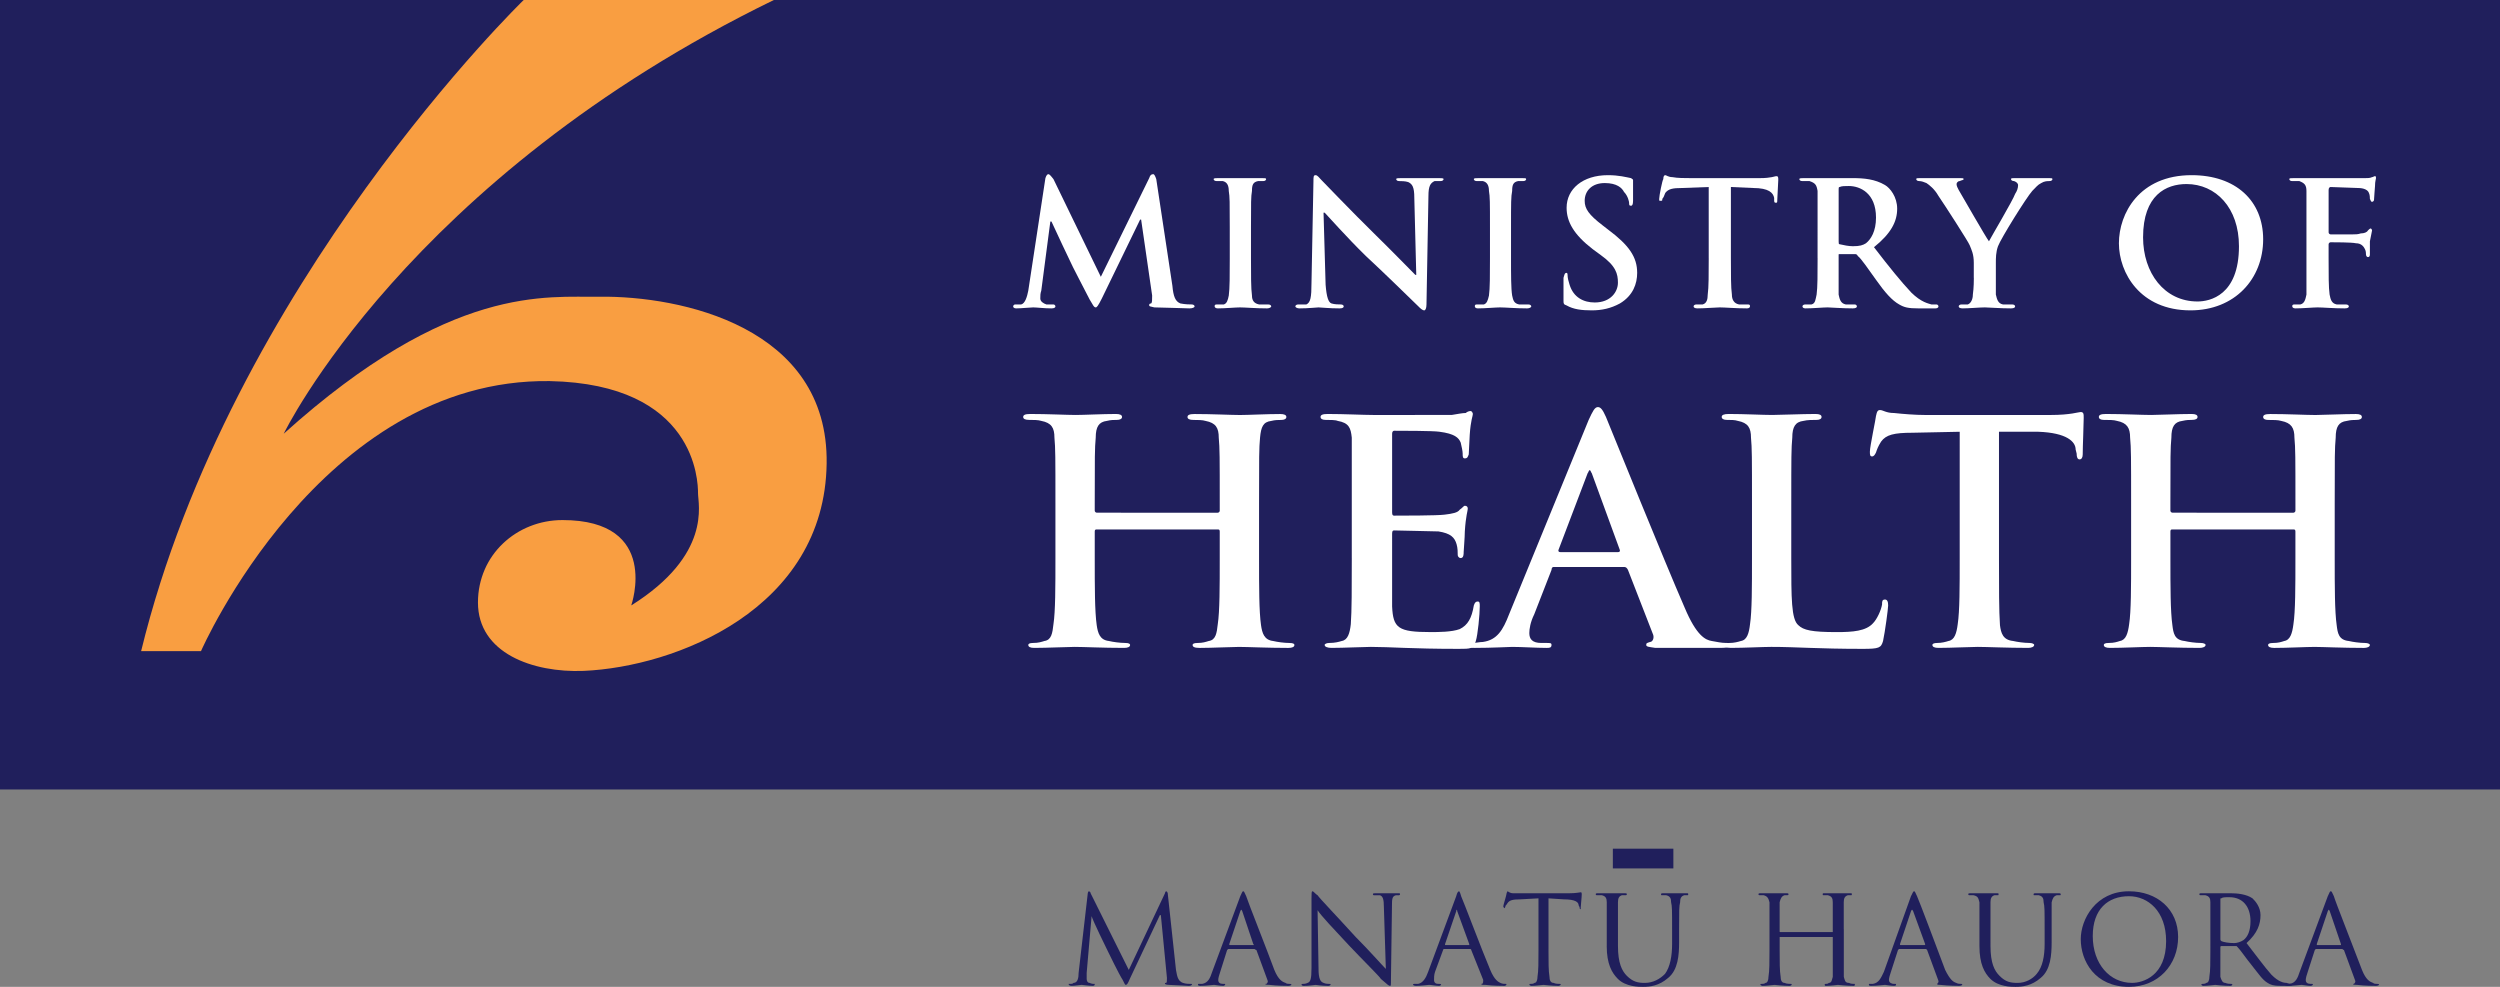 <?xml version="1.0" encoding="utf-8"?>
<!-- Generator: Adobe Illustrator 16.2.0, SVG Export Plug-In . SVG Version: 6.00 Build 0)  -->
<!DOCTYPE svg PUBLIC "-//W3C//DTD SVG 1.1//EN" "http://www.w3.org/Graphics/SVG/1.1/DTD/svg11.dtd">
<svg version="1.1" id="Layer_1" xmlns="http://www.w3.org/2000/svg" xmlns:xlink="http://www.w3.org/1999/xlink" x="0px" y="0px"
	 width="152px" height="60px" preserveAspectRatio="xMinYMin slice" viewBox="0 0 152 60" enable-background="new 0 0 152 60" xml:space="preserve">
<rect x="0" y="0" width="152" height="60" fill="#808080" stroke="none"/>
<g>
	<g>
		<rect fill-rule="evenodd" clip-rule="evenodd" fill="#201F5C" width="152" height="48"/>
		<g>
			<path fill-rule="evenodd" clip-rule="evenodd" fill="#FFFFFF" d="M62.52,17.67c-0.07,0.36-0.19,0.78-0.43,0.84h-0.37
				c-0.06,0-0.12,0.06-0.12,0.12s0.06,0.12,0.18,0.12c0.31,0,0.86-0.06,1.04-0.06c0.19,0,0.68,0.06,1.11,0.06
				c0.18,0,0.24-0.06,0.24-0.12s-0.06-0.12-0.12-0.12h-0.43c-0.18-0.06-0.37-0.18-0.37-0.36c0-0.18,0-0.3,0.06-0.48l0.55-4.2h0.07
				c0.36,0.78,0.98,2.1,1.1,2.34c0.12,0.3,0.98,1.92,1.22,2.4c0.19,0.3,0.25,0.48,0.37,0.48c0.06,0,0.13-0.06,0.37-0.54l2.33-4.8
				h0.06l0.67,4.62c0,0.3,0,0.42-0.06,0.48c-0.12,0-0.12,0.06-0.12,0.12s0.06,0.06,0.31,0.12c0.43,0,1.9,0.06,2.14,0.06
				c0.19,0,0.31-0.06,0.31-0.12s-0.06-0.12-0.18-0.12c-0.13,0-0.37,0-0.68-0.06c-0.31-0.12-0.43-0.42-0.49-1.08l-0.98-6.48
				c-0.06-0.18-0.12-0.3-0.18-0.3c-0.13,0-0.19,0.06-0.25,0.24l-2.94,6l-2.88-5.94c-0.19-0.24-0.25-0.3-0.31-0.3
				c-0.06,0-0.12,0.06-0.18,0.24L62.52,17.67z"/>
			<path fill-rule="evenodd" clip-rule="evenodd" fill="#FFFFFF" d="M74.77,15.69c0,1.02,0,1.86-0.06,2.28
				c-0.06,0.3-0.12,0.48-0.3,0.54h-0.43c-0.13,0-0.13,0.06-0.13,0.12s0.07,0.12,0.19,0.12c0.43,0,1.1-0.06,1.35-0.06
				c0.3,0,0.98,0.06,1.65,0.06c0.12,0,0.25-0.06,0.25-0.12s-0.06-0.12-0.19-0.12h-0.55c-0.3-0.06-0.43-0.24-0.43-0.54
				c-0.06-0.42-0.06-1.26-0.06-2.28v-1.86c0-1.56,0-1.86,0.06-2.22c0-0.36,0.06-0.54,0.37-0.6h0.31c0.12,0,0.18-0.06,0.18-0.12
				s-0.06-0.06-0.24-0.06h-1.29h-1.41c-0.12,0-0.25,0-0.25,0.06s0.06,0.12,0.19,0.12h0.37c0.24,0.06,0.36,0.24,0.36,0.6
				c0.06,0.36,0.06,0.66,0.06,2.22V15.69z"/>
			<path fill-rule="evenodd" clip-rule="evenodd" fill="#FFFFFF" d="M80.471,12.93h0.069c0.181,0.18,1.34,1.5,2.51,2.64
				c1.101,1.02,2.511,2.4,3.19,3.06c0.119,0.12,0.24,0.24,0.359,0.24c0.061,0,0.131-0.12,0.131-0.36l0.119-6.6
				c0-0.6,0.121-0.78,0.371-0.9h0.359c0.13,0,0.189-0.06,0.189-0.12s-0.119-0.06-0.25-0.06H86.48h-1.291c-0.18,0-0.299,0-0.299,0.06
				s0.06,0.12,0.18,0.12c0.119,0,0.369,0,0.55,0.06c0.25,0.12,0.37,0.3,0.37,0.96l0.119,4.68h-0.06c-0.18-0.18-1.649-1.68-2.39-2.4
				c-1.53-1.5-3.189-3.24-3.311-3.36c-0.18-0.18-0.24-0.3-0.369-0.3c-0.121,0-0.121,0.12-0.121,0.36l-0.119,6.18
				c0,0.9-0.061,1.2-0.311,1.32h-0.49c-0.119,0-0.18,0.06-0.18,0.12s0.12,0.12,0.24,0.12c0.561,0,1.05-0.06,1.17-0.06
				c0.18,0,0.609,0.06,1.28,0.06c0.19,0,0.25-0.06,0.25-0.12s-0.06-0.12-0.181-0.12c-0.129,0-0.369,0-0.56-0.06
				c-0.181-0.06-0.3-0.36-0.36-1.14L80.471,12.93z"/>
			<path fill-rule="evenodd" clip-rule="evenodd" fill="#FFFFFF" d="M90.59,15.69c0,1.02,0,1.86-0.061,2.28
				c-0.069,0.3-0.129,0.48-0.309,0.54H89.79c-0.12,0-0.12,0.06-0.12,0.12s0.061,0.12,0.18,0.12c0.43,0,1.101-0.06,1.351-0.06
				c0.31,0,0.979,0.06,1.649,0.06c0.131,0,0.25-0.06,0.25-0.12s-0.06-0.12-0.18-0.12h-0.561c-0.299-0.06-0.359-0.24-0.42-0.54
				c-0.069-0.42-0.069-1.26-0.069-2.28v-1.86c0-1.56,0-1.86,0.069-2.22c0-0.36,0.061-0.54,0.36-0.6h0.31
				c0.121,0,0.181-0.06,0.181-0.12s-0.06-0.06-0.24-0.06h-1.29h-1.35c-0.18,0-0.301,0-0.301,0.06s0.061,0.12,0.181,0.12h0.37
				c0.24,0.06,0.369,0.24,0.369,0.6c0.061,0.36,0.061,0.66,0.061,2.22V15.69z"/>
			<path fill-rule="evenodd" clip-rule="evenodd" fill="#FFFFFF" d="M96.779,18.87c0.611,0,1.16-0.12,1.711-0.42
				c0.8-0.48,1.05-1.2,1.05-1.86c0-0.96-0.49-1.68-1.78-2.64l-0.31-0.24c-0.86-0.66-1.101-1.02-1.101-1.5
				c0-0.6,0.43-1.08,1.221-1.08c0.74,0,1.05,0.3,1.17,0.54c0.24,0.24,0.31,0.6,0.31,0.66c0,0.12,0,0.18,0.12,0.18
				c0.061,0,0.12-0.06,0.12-0.3v-1.26c0-0.06-0.06-0.06-0.12-0.12c-0.311-0.06-0.74-0.18-1.41-0.18c-1.529,0-2.51,0.84-2.51,1.98
				c0,0.84,0.42,1.62,1.59,2.52l0.49,0.36c0.92,0.66,1.04,1.14,1.04,1.68s-0.431,1.2-1.41,1.2c-0.67,0-1.29-0.3-1.53-1.08
				c-0.06-0.18-0.119-0.42-0.119-0.54c0-0.06,0-0.18-0.061-0.18c-0.13,0-0.13,0.12-0.189,0.3v1.38c0,0.18,0,0.24,0.189,0.3
				C95.67,18.81,96.16,18.87,96.779,18.87z"/>
			<path fill-rule="evenodd" clip-rule="evenodd" fill="#FFFFFF" d="M103.891,15.69c0,0.96,0,1.8-0.061,2.22
				c0,0.3-0.07,0.54-0.311,0.6h-0.369c-0.121,0-0.18,0.06-0.18,0.12s0.059,0.12,0.239,0.12c0.431,0,1.11-0.06,1.351-0.06
				c0.31,0,0.979,0.06,1.66,0.06c0.119,0,0.18-0.06,0.18-0.12s0-0.12-0.121-0.12h-0.549c-0.311-0.06-0.431-0.3-0.431-0.6
				c-0.06-0.42-0.06-1.26-0.06-2.22v-4.32l1.34,0.06c0.98,0,1.23,0.3,1.29,0.6v0.12c0,0.12,0,0.18,0.12,0.18
				c0.07,0,0.07-0.06,0.07-0.18c0-0.24,0.06-0.96,0.06-1.2c0-0.18,0-0.24-0.13-0.24c-0.061,0-0.301,0.12-0.98,0.12h-4.23
				c-0.359,0-0.789,0-1.1-0.06c-0.24,0-0.369-0.12-0.43-0.12s-0.12,0.06-0.12,0.24c-0.06,0.06-0.25,1.02-0.25,1.2
				c0,0.12,0,0.12,0.07,0.12c0.12,0,0.12,0,0.12-0.12c0.06-0.06,0.119-0.18,0.18-0.36c0.189-0.24,0.43-0.3,1.04-0.3l1.601-0.06
				V15.69z"/>
			<path fill-rule="evenodd" clip-rule="evenodd" fill="#FFFFFF" d="M111.79,11.49c0-0.06,0-0.12,0.06-0.12
				c0.131-0.06,0.311-0.06,0.561-0.06c0.67,0,1.65,0.42,1.65,1.92c0,0.84-0.311,1.32-0.61,1.56c-0.19,0.12-0.37,0.18-0.8,0.18
				c-0.24,0-0.551-0.06-0.801-0.12c-0.06,0-0.06-0.06-0.06-0.18V11.49z M110.51,15.69c0,0.96,0,1.8-0.06,2.22
				c-0.07,0.3-0.07,0.54-0.31,0.6h-0.371c-0.119,0-0.18,0.06-0.18,0.12s0.061,0.12,0.18,0.12c0.431,0,1.101-0.06,1.351-0.06
				c0.12,0,0.92,0.06,1.53,0.06c0.189,0,0.25-0.06,0.25-0.12s-0.061-0.12-0.131-0.12h-0.549c-0.301-0.06-0.371-0.3-0.431-0.6v-2.22
				v-0.18c0-0.06,0-0.06,0.06-0.06h0.92c0.07,0,0.131,0,0.19,0.12c0.181,0.12,0.67,0.84,1.101,1.44c0.549,0.78,0.979,1.26,1.41,1.5
				c0.309,0.18,0.549,0.24,1.17,0.24h1.039c0.12,0,0.18-0.06,0.18-0.12s-0.06-0.12-0.119-0.12h-0.311
				c-0.18-0.06-0.609-0.12-1.22-0.72c-0.62-0.66-1.351-1.56-2.271-2.76c1.041-0.84,1.41-1.56,1.41-2.34c0-0.72-0.43-1.26-0.74-1.44
				c-0.609-0.36-1.279-0.42-1.959-0.42h-1.53h-1.47c-0.121,0-0.25,0-0.25,0.06s0.06,0.12,0.189,0.12h0.43
				c0.36,0.12,0.431,0.24,0.49,0.6v2.22V15.69z"/>
			<path fill-rule="evenodd" clip-rule="evenodd" fill="#FFFFFF" d="M120.01,16.89c0,0.12,0,0.6-0.06,1.02c0,0.3-0.13,0.54-0.31,0.6
				h-0.371c-0.119,0-0.18,0.06-0.18,0.12s0.061,0.12,0.24,0.12c0.37,0,1.04-0.06,1.35-0.06c0.25,0,0.92,0.06,1.59,0.06
				c0.19,0,0.25-0.06,0.25-0.12s-0.06-0.12-0.18-0.12h-0.561c-0.299-0.06-0.359-0.3-0.43-0.6v-1.02v-0.9c0-0.3,0-0.66,0.131-1.02
				c0.18-0.48,1.709-2.94,2.08-3.36c0.25-0.24,0.31-0.36,0.549-0.48c0.19-0.12,0.371-0.12,0.49-0.12c0.131,0,0.19-0.06,0.19-0.12
				s-0.06-0.06-0.19-0.06h-1.16h-0.979c-0.12,0-0.19,0-0.19,0.06s0.07,0.12,0.19,0.12c0.181,0.06,0.24,0.18,0.24,0.24
				c0,0.18-0.06,0.36-0.181,0.54c-0.119,0.36-1.47,2.64-1.59,2.88c-0.189-0.24-1.66-2.82-1.84-3.12c-0.061-0.12-0.13-0.24-0.13-0.36
				c0-0.06,0.069-0.18,0.19-0.18c0.119-0.06,0.24-0.06,0.24-0.12s-0.061-0.06-0.181-0.06h-1.16h-1.35c-0.13,0-0.19,0-0.19,0.06
				s0.061,0.12,0.19,0.12c0.12,0,0.3,0.06,0.43,0.12c0.181,0.12,0.49,0.36,0.729,0.78c0.371,0.54,1.841,2.82,1.9,3
				c0.12,0.3,0.25,0.54,0.25,1.08V16.89z"/>
			<path fill-rule="evenodd" clip-rule="evenodd" fill="#FFFFFF" d="M133.609,18.33c-2.02,0-3.31-1.74-3.31-3.9
				c0-2.58,1.41-3.24,2.64-3.24c1.781,0,3.19,1.44,3.19,3.78C136.13,17.97,134.35,18.33,133.609,18.33z M133.18,18.87
				c2.7,0,4.42-1.92,4.42-4.32c0-2.34-1.66-3.9-4.35-3.9c-3.189,0-4.42,2.34-4.42,4.14S130.12,18.87,133.18,18.87z"/>
			<path fill-rule="evenodd" clip-rule="evenodd" fill="#FFFFFF" d="M141.58,14.85c0-0.06,0.061-0.12,0.12-0.12
				c0.19,0,1.29,0,1.54,0.06c0.359,0,0.49,0.24,0.55,0.36s0.06,0.24,0.06,0.3c0,0.12,0.061,0.18,0.121,0.18
				c0.119,0,0.119-0.12,0.119-0.18v-0.78c0.061-0.36,0.131-0.6,0.131-0.66c0-0.06-0.07-0.12-0.07-0.12
				c-0.061,0-0.121,0.06-0.18,0.12c-0.061,0.12-0.24,0.18-0.431,0.18c-0.181,0.06-0.3,0.06-0.49,0.06h-1.35
				c-0.06,0-0.12-0.06-0.12-0.12v-2.58c0-0.12,0.061-0.18,0.12-0.18l1.659,0.06c0.371,0,0.611,0.12,0.67,0.3
				c0.061,0.12,0.061,0.3,0.061,0.36c0.061,0.12,0.061,0.18,0.131,0.18c0.059,0,0.119-0.06,0.119-0.12c0-0.12,0.061-0.78,0.061-0.84
				c0-0.3,0.06-0.42,0.06-0.48s0-0.12-0.06-0.12c-0.061,0-0.121,0.06-0.18,0.06c-0.131,0.06-0.25,0.06-0.431,0.06h-2.819h-1.531
				c-0.189,0-0.25,0-0.25,0.06s0.061,0.12,0.181,0.12h0.43c0.31,0.12,0.431,0.24,0.431,0.6v2.22v1.86v2.22
				c-0.061,0.3-0.121,0.54-0.371,0.6H139.5c-0.13,0-0.13,0.06-0.13,0.12s0.069,0.12,0.19,0.12c0.43,0,1.1-0.06,1.35-0.06
				c0.3,0,0.98,0.06,1.65,0.06c0.189,0,0.25-0.06,0.25-0.12s-0.061-0.12-0.19-0.12h-0.55c-0.311-0.06-0.37-0.3-0.43-0.6
				c-0.061-0.42-0.061-1.2-0.061-2.22V14.85z"/>
		</g>
		<path fill="#F99E41" d="M8.58,39.59h3.64c0,0,7.26-16.6,21.2-16.42c8.9,0.18,9.02,6.1,9.02,6.82c0,0.66,0.85,3.74-4.06,6.82
			c0,0,1.82-5.19-4.18-5.19c-2.78,0-5.14,2.11-5.14,5.01c0,3.08,3.33,4.28,6.42,4.16c5.57-0.24,14.66-3.74,14.78-12.61
			c0.12-8.33-8.91-10.2-13.81-10.14c-3.15,0.06-9.02-0.84-19.2,8.33c0,0,7.5-15.51,29.8-26.37H31.84C31.84,0,14.03,17.26,8.58,39.59
			z"/>
		<g>
			<path fill-rule="evenodd" clip-rule="evenodd" fill="#FFFFFF" d="M66.68,31.17c-0.06,0-0.12-0.061-0.12-0.12v-0.42
				c0-2.88,0-3.36,0.06-4.02c0-0.66,0.19-0.96,0.68-1.02c0.24-0.06,0.43-0.06,0.61-0.06c0.18,0,0.31-0.06,0.31-0.18
				s-0.13-0.18-0.37-0.18c-0.8,0-1.96,0.06-2.45,0.06c-0.49,0-1.72-0.06-2.76-0.06c-0.31,0-0.43,0.06-0.43,0.18s0.12,0.18,0.37,0.18
				c0.24,0,0.55,0,0.73,0.06c0.62,0.12,0.8,0.42,0.8,1.02c0.06,0.66,0.06,1.14,0.06,4.02v3.3c0,1.74,0,3.24-0.12,4.021
				c-0.06,0.54-0.12,0.96-0.55,1.021c-0.19,0.059-0.37,0.119-0.68,0.119c-0.24,0-0.3,0.061-0.3,0.12c0,0.12,0.12,0.181,0.36,0.181
				c0.8,0,2.03-0.061,2.46-0.061c0.55,0,1.71,0.061,3,0.061c0.24,0,0.37-0.061,0.37-0.181c0-0.06-0.06-0.12-0.31-0.12
				c-0.31,0-0.74-0.061-0.98-0.119c-0.55-0.061-0.67-0.48-0.74-0.961c-0.12-0.84-0.12-2.34-0.12-4.08v-1.619
				c0-0.121,0.06-0.121,0.12-0.121h7.36c0.06,0,0.12,0,0.12,0.121v1.619c0,1.74,0,3.24-0.12,4.021c-0.06,0.54-0.12,0.96-0.55,1.021
				c-0.19,0.059-0.37,0.119-0.68,0.119c-0.24,0-0.3,0.061-0.3,0.12c0,0.12,0.12,0.181,0.43,0.181c0.73,0,1.96-0.061,2.39-0.061
				c0.55,0,1.71,0.061,3,0.061c0.24,0,0.37-0.061,0.37-0.181c0-0.06-0.06-0.12-0.31-0.12c-0.311,0-0.74-0.061-0.98-0.119
				c-0.55-0.061-0.67-0.48-0.74-0.961c-0.12-0.84-0.12-2.34-0.12-4.08v-3.3c0-2.88,0-3.36,0.06-4.02c0.06-0.66,0.19-0.96,0.68-1.02
				c0.239-0.06,0.431-0.06,0.61-0.06s0.31-0.06,0.31-0.18s-0.13-0.18-0.37-0.18c-0.8,0-1.96,0.06-2.45,0.06
				c-0.49,0-1.72-0.06-2.76-0.06c-0.31,0-0.43,0.06-0.43,0.18s0.12,0.18,0.37,0.18c0.24,0,0.55,0,0.73,0.06
				c0.62,0.12,0.8,0.42,0.8,1.02c0.06,0.66,0.06,1.14,0.06,4.02v0.42c0,0.06-0.06,0.12-0.12,0.12H66.68z"/>
			<path fill-rule="evenodd" clip-rule="evenodd" fill="#FFFFFF" d="M82.189,33.93c0,1.74,0,3.24-0.06,4.021
				c-0.06,0.54-0.18,0.96-0.55,1.021c-0.189,0.059-0.43,0.119-0.74,0.119c-0.18,0-0.3,0.061-0.3,0.12c0,0.12,0.181,0.181,0.42,0.181
				c0.74,0,1.97-0.061,2.39-0.061c1.17,0,2.461,0.12,5.34,0.12c0.73,0,0.92,0,1.041-0.479c0.119-0.361,0.24-1.621,0.24-2.101
				c0-0.181,0-0.3-0.121-0.3c-0.119,0-0.18,0.06-0.24,0.24C89.48,37.59,89.24,38.01,88.75,38.25c-0.49,0.18-1.29,0.18-1.779,0.18
				c-1.961,0-2.271-0.24-2.33-1.56v-2.94V32.49c0-0.12,0-0.24,0.119-0.24c0.43,0,2.33,0.061,2.7,0.061
				c0.74,0.119,0.979,0.359,1.101,0.779c0.069,0.24,0.069,0.48,0.069,0.66c0,0.061,0.06,0.18,0.181,0.18
				c0.18,0,0.18-0.24,0.18-0.359c0-0.12,0.07-0.9,0.07-1.26c0.06-0.961,0.18-1.261,0.18-1.38c0-0.12-0.061-0.18-0.18-0.18
				c-0.07,0-0.131,0.12-0.311,0.24c-0.12,0.18-0.43,0.24-0.92,0.3c-0.43,0.06-2.641,0.06-3.07,0.06c-0.119,0-0.119-0.119-0.119-0.24
				V26.37c0-0.12,0.06-0.18,0.119-0.18c0.37,0,2.391,0,2.76,0.06c0.92,0.12,1.17,0.36,1.291,0.66c0.06,0.24,0.119,0.54,0.119,0.66
				c0,0.18,0,0.3,0.131,0.3c0.18,0,0.18-0.12,0.239-0.24c0-0.18,0.06-1.02,0.06-1.2c0.061-0.9,0.19-1.14,0.19-1.26
				c0-0.06-0.069-0.18-0.13-0.18c-0.12,0-0.24,0.06-0.3,0.12c-0.19,0-0.49,0.06-0.86,0.12H83.48c-0.551,0-1.78-0.06-2.76-0.06
				c-0.311,0-0.431,0.06-0.431,0.18s0.12,0.18,0.31,0.18c0.24,0,0.61,0,0.73,0.06c0.68,0.12,0.8,0.42,0.859,1.02v4.02V33.93z"/>
			<path fill-rule="evenodd" clip-rule="evenodd" fill="#FFFFFF" d="M94.88,33.57c-0.13,0-0.13-0.061-0.13-0.12l1.779-4.68
				c0.061-0.06,0.061-0.18,0.121-0.18c0.07,0,0.07,0.12,0.129,0.18l1.711,4.68c0,0.06,0,0.12-0.12,0.12H94.88z M98.74,34.471
				c0.119,0,0.18,0.059,0.24,0.18l1.539,3.959c0.061,0.24-0.069,0.42-0.189,0.42c-0.18,0.061-0.24,0.061-0.24,0.181
				s0.18,0.12,0.551,0.181h3.609c0.74,0,0.92,0,0.92-0.181c0-0.12-0.12-0.12-0.24-0.12c-0.25,0-0.55-0.061-0.859-0.119
				c-0.37-0.061-0.92-0.301-1.65-2.041c-1.23-2.82-4.359-10.56-4.779-11.58c-0.19-0.42-0.311-0.6-0.49-0.6
				c-0.19,0-0.311,0.24-0.561,0.78l-4.84,11.82c-0.37,0.961-0.73,1.561-1.59,1.68c-0.189,0-0.43,0.061-0.61,0.061
				c-0.13,0-0.25,0-0.25,0.12c0,0.181,0.12,0.181,0.37,0.181c1.04,0,2.08-0.061,2.27-0.061c0.61,0,1.471,0.061,2.08,0.061
				c0.181,0,0.311,0,0.311-0.181c0-0.12-0.07-0.12-0.311-0.12h-0.31c-0.55,0-0.729-0.24-0.729-0.6c0-0.24,0.06-0.66,0.299-1.141
				l1.051-2.699c0-0.121,0.061-0.18,0.12-0.18H98.74z"/>
			<path fill-rule="evenodd" clip-rule="evenodd" fill="#FFFFFF" d="M108.91,30.63c0-2.88,0-3.36,0.061-4.02
				c0-0.66,0.189-0.96,0.68-1.02c0.24-0.06,0.55-0.06,0.8-0.06c0.18,0,0.3-0.06,0.3-0.18s-0.12-0.18-0.37-0.18
				c-0.79,0-2.2,0.06-2.63,0.06c-0.55,0-1.721-0.06-2.641-0.06c-0.299,0-0.43,0.06-0.43,0.18s0.131,0.18,0.311,0.18
				c0.25,0,0.49,0,0.67,0.06c0.619,0.12,0.8,0.42,0.8,1.02c0.06,0.66,0.06,1.14,0.06,4.02v3.3c0,1.74,0,3.24-0.119,4.021
				c-0.061,0.54-0.18,0.96-0.551,1.021c-0.189,0.059-0.43,0.119-0.68,0.119c-0.24,0-0.3,0.061-0.3,0.12
				c0,0.12,0.12,0.181,0.37,0.181c0.789,0,1.96-0.061,2.449-0.061c1.531,0,2.82,0.12,5.57,0.12c0.99,0,1.11-0.06,1.23-0.479
				c0.119-0.541,0.31-1.98,0.31-2.16c0-0.24-0.06-0.36-0.19-0.36c-0.18,0-0.18,0.12-0.18,0.3c-0.06,0.359-0.31,0.9-0.55,1.141
				c-0.43,0.479-1.229,0.539-2.21,0.539c-1.529,0-2.02-0.119-2.33-0.42c-0.43-0.359-0.43-1.619-0.43-4.08V30.63z"/>
			<path fill-rule="evenodd" clip-rule="evenodd" fill="#FFFFFF" d="M119.15,33.93c0,1.74,0,3.24-0.121,4.021
				c-0.069,0.54-0.189,0.96-0.559,1.021c-0.181,0.059-0.421,0.119-0.671,0.119c-0.239,0-0.31,0.061-0.31,0.12
				c0,0.12,0.13,0.181,0.369,0.181c0.74,0,1.961-0.061,2.391-0.061c0.55,0,1.779,0.061,3.07,0.061c0.18,0,0.359-0.061,0.359-0.181
				c0-0.06-0.119-0.12-0.3-0.12c-0.31,0-0.739-0.061-0.979-0.119c-0.621-0.061-0.74-0.48-0.801-0.961
				c-0.06-0.84-0.06-2.34-0.06-4.08v-7.68h2.39c1.721,0.06,2.271,0.6,2.271,1.08l0.06,0.24c0,0.24,0.061,0.36,0.18,0.36
				c0.121,0,0.19-0.12,0.19-0.3c0-0.48,0.06-1.8,0.06-2.22c0-0.24,0-0.36-0.189-0.36c-0.12,0-0.609,0.18-1.84,0.18h-7.6
				c-0.61,0-1.34-0.06-1.9-0.12c-0.49,0-0.67-0.18-0.85-0.18c-0.131,0-0.19,0.06-0.25,0.36c0,0.12-0.371,1.86-0.371,2.16
				c0,0.18,0,0.3,0.131,0.3c0.119,0,0.18-0.12,0.24-0.24c0.06-0.18,0.119-0.36,0.31-0.66c0.3-0.42,0.79-0.54,1.899-0.54l2.881-0.06
				V33.93z"/>
			<path fill-rule="evenodd" clip-rule="evenodd" fill="#FFFFFF" d="M132.08,31.17c-0.061,0-0.12-0.061-0.12-0.12v-0.42
				c0-2.88,0-3.36,0.06-4.02c0-0.66,0.181-0.96,0.67-1.02c0.25-0.06,0.431-0.06,0.561-0.06c0.24,0,0.359-0.06,0.359-0.18
				s-0.119-0.18-0.359-0.18c-0.8,0-2.029,0.06-2.46,0.06c-0.55,0-1.71-0.06-2.75-0.06c-0.31,0-0.431,0.06-0.431,0.18
				s0.121,0.18,0.301,0.18c0.311,0,0.619,0,0.8,0.06c0.61,0.12,0.8,0.42,0.8,1.02c0.061,0.66,0.061,1.14,0.061,4.02v3.3
				c0,1.74,0,3.24-0.12,4.021c-0.07,0.54-0.19,0.96-0.56,1.021c-0.181,0.059-0.361,0.119-0.67,0.119c-0.25,0-0.311,0.061-0.311,0.12
				c0,0.12,0.13,0.181,0.369,0.181c0.801,0,1.961-0.061,2.451-0.061s1.72,0.061,3.01,0.061c0.18,0,0.359-0.061,0.359-0.181
				c0-0.06-0.119-0.12-0.3-0.12c-0.31,0-0.739-0.061-0.979-0.119c-0.62-0.061-0.68-0.48-0.74-0.961c-0.12-0.84-0.12-2.34-0.12-4.08
				v-1.619c0-0.121,0.06-0.121,0.12-0.121h7.359c0.061,0,0.121,0,0.121,0.121v1.619c0,1.74,0,3.24-0.121,4.021
				c-0.069,0.54-0.189,0.96-0.56,1.021c-0.18,0.059-0.36,0.119-0.67,0.119c-0.25,0-0.31,0.061-0.31,0.12
				c0,0.12,0.129,0.181,0.369,0.181c0.801,0,1.961-0.061,2.451-0.061c0.489,0,1.719,0.061,3.01,0.061
				c0.18,0,0.359-0.061,0.359-0.181c0-0.06-0.119-0.12-0.3-0.12c-0.31,0-0.74-0.061-0.979-0.119c-0.621-0.061-0.681-0.48-0.74-0.961
				c-0.12-0.84-0.12-2.34-0.12-4.08v-3.3c0-2.88,0-3.36,0.06-4.02c0-0.66,0.18-0.96,0.67-1.02c0.25-0.06,0.43-0.06,0.561-0.06
				c0.24,0,0.359-0.06,0.359-0.18s-0.119-0.18-0.359-0.18c-0.801,0-2.03,0.06-2.461,0.06c-0.549,0-1.709-0.06-2.75-0.06
				c-0.309,0-0.43,0.06-0.43,0.18s0.121,0.18,0.301,0.18c0.31,0,0.619,0,0.8,0.06c0.61,0.12,0.8,0.42,0.8,1.02
				c0.061,0.66,0.061,1.14,0.061,4.02v0.42c0,0.06-0.061,0.12-0.121,0.12H132.08z"/>
		</g>
		<path fill-rule="evenodd" clip-rule="evenodd" fill="#201F5C" d="M71.01,54.43c0-0.18-0.06-0.24-0.12-0.24
			c0,0-0.06,0.061-0.06,0.121l-2.2,4.66l-2.32-4.66c0-0.061-0.06-0.121-0.12-0.121c0,0-0.06,0.061-0.06,0.181l-0.55,4.78
			c0,0.31-0.06,0.609-0.31,0.609c-0.06,0.061-0.12,0.061-0.18,0.061h-0.12c0,0.06,0.06,0.119,0.18,0.119c0.18,0,0.55-0.06,0.61-0.06
			c0.06,0,0.43,0.06,0.67,0.06c0.13,0,0.13-0.06,0.13-0.119h-0.07c0,0-0.12,0-0.24-0.061c-0.12,0-0.18-0.119-0.18-0.24V59.15
			l0.3-3.45c0.06,0.25,0.92,2,0.98,2.12c0.06,0.119,0.67,1.39,0.91,1.76c0.13,0.24,0.13,0.3,0.19,0.3c0.06,0,0.12-0.06,0.24-0.36
			l1.83-3.879h0.06l0.37,3.819c0,0.181,0,0.3-0.06,0.3s-0.06,0-0.06,0.061c0,0,0.06,0.06,0.24,0.06c0.25,0,1.04,0.06,1.22,0.06
			c0.13,0,0.19-0.06,0.19-0.119h-0.06c-0.13,0-0.31,0-0.49-0.061c-0.37-0.119-0.37-0.55-0.43-0.789L71.01,54.43z"/>
		<path fill-rule="evenodd" clip-rule="evenodd" fill="#201F5C" d="M74.8,57.46c-0.06,0-0.06,0-0.06-0.06l0.67-2
			c0.06-0.121,0.06-0.121,0.12,0l0.67,2c0.06,0.06,0.06,0.06,0,0.06H74.8z M73.7,59.09c-0.12,0.37-0.25,0.67-0.61,0.73H72.9
			c-0.06,0-0.06,0-0.06,0.06c0,0,0,0.06,0.13,0.06c0.36,0,0.73-0.06,0.85-0.06c0.06,0,0.37,0.06,0.55,0.06
			c0.06,0,0.12-0.06,0.12-0.06c0-0.06,0-0.06-0.06-0.06h-0.06c-0.18,0-0.3-0.061-0.3-0.24c0-0.12,0.06-0.311,0.12-0.49l0.42-1.33
			l0.07-0.06h1.58c0.06,0,0.06,0.06,0.13,0.06l0.67,1.82c0.06,0.12,0,0.18-0.061,0.24h-0.07c0,0.06,0.13,0.06,0.25,0.06
			c0.49,0.06,1.041,0.06,1.16,0.06c0.12,0,0.18-0.06,0.18-0.06c0-0.06-0.06-0.06-0.119-0.06c-0.061,0-0.18,0-0.24-0.061
			c-0.189-0.06-0.43-0.18-0.68-0.789c-0.42-1.15-1.641-4.23-1.71-4.48c-0.12-0.24-0.12-0.301-0.18-0.301s-0.06,0.061-0.18,0.301
			L73.7,59.09z"/>
		<path fill-rule="evenodd" clip-rule="evenodd" fill="#201F5C" d="M80.109,55.34c0.181,0.301,1.041,1.21,1.891,2.12
			c0.8,0.851,1.9,1.931,1.96,2.06c0.42,0.36,0.479,0.42,0.55,0.42c0.061,0,0.061,0,0.061-0.479l0.06-4.36c0-0.42,0-0.609,0.24-0.67
			h0.18c0.07,0,0.07-0.06,0.07-0.06c0-0.06,0-0.06-0.13-0.06h-0.61h-0.79c-0.061,0-0.119,0-0.119,0.06c0,0,0,0.06,0.059,0.06H83.9
			c0.18,0.061,0.24,0.25,0.24,0.73l0.119,3.75c-0.24-0.24-1.039-1.15-1.83-1.939c-1.1-1.211-2.26-2.421-2.32-2.541
			c-0.119-0.06-0.239-0.24-0.31-0.24c-0.06,0-0.06,0.121-0.06,0.431v4.229c0,0.67-0.061,0.851-0.24,0.91
			c-0.12,0.061-0.25,0.061-0.311,0.061c0,0-0.06,0-0.06,0.06c0,0,0.06,0.06,0.12,0.06c0.37,0,0.68-0.06,0.74-0.06
			c0.06,0,0.359,0.06,0.789,0.06c0.061,0,0.121-0.06,0.121-0.06c0-0.06,0-0.06-0.061-0.06s-0.24,0-0.359-0.061
			c-0.19-0.06-0.311-0.24-0.311-0.85L80.109,55.34z"/>
		<path fill-rule="evenodd" clip-rule="evenodd" fill="#201F5C" d="M87.859,57.46V57.4l0.681-2c0-0.121,0.06-0.121,0.06,0l0.73,2
			v0.06H87.859z M86.83,59.09c-0.13,0.37-0.311,0.67-0.609,0.73h-0.25c0,0-0.061,0-0.061,0.06c0,0,0.061,0.06,0.18,0.06
			c0.311,0,0.74-0.06,0.801-0.06c0.119,0,0.42,0.06,0.609,0.06c0.061,0,0.12-0.06,0.12-0.06c0-0.06-0.06-0.06-0.12-0.06h-0.061
			c-0.129,0-0.25-0.061-0.25-0.24c0-0.12,0-0.311,0.061-0.49l0.49-1.33c0,0,0-0.06,0.06-0.06h1.591c0.06,0,0.06,0.06,0.06,0.06
			l0.729,1.82c0,0.12,0,0.18-0.06,0.24h-0.06c0,0.06,0.06,0.06,0.25,0.06c0.479,0.06,1.029,0.06,1.16,0.06
			c0.059,0,0.119-0.06,0.119-0.06c0-0.06,0-0.06-0.061-0.06c-0.059,0-0.189,0-0.309-0.061c-0.121-0.06-0.361-0.18-0.611-0.789
			c-0.489-1.15-1.649-4.23-1.77-4.48c-0.061-0.24-0.119-0.301-0.119-0.301c-0.061,0-0.121,0.061-0.181,0.301L86.83,59.09z"/>
		<path fill-rule="evenodd" clip-rule="evenodd" fill="#201F5C" d="M94.15,54.62l0.92,0.06c0.729,0,0.91,0.18,0.91,0.36l0.06,0.12
			c0,0.061,0,0.119,0.069,0.119V55.16c0-0.061,0.061-0.61,0.061-0.79c0-0.06,0-0.12-0.061-0.12c-0.069,0-0.25,0.061-0.739,0.061
			h-2.81H92.02c-0.25,0-0.31-0.121-0.369-0.121c0,0-0.061,0.121-0.061,0.181S91.4,55.04,91.4,55.1c0,0.061,0.07,0.121,0.07,0.121
			s0.059-0.061,0.059-0.121c0-0.06,0.061-0.06,0.121-0.18c0.119-0.18,0.3-0.24,0.789-0.24l1.101-0.06v3.14c0,0.73,0,1.27-0.06,1.631
			c0,0.189-0.061,0.369-0.181,0.369c-0.06,0.061-0.19,0.061-0.25,0.061s-0.06,0-0.06,0.06c0,0,0.06,0.06,0.119,0.06
			c0.25,0,0.681-0.06,0.74-0.06c0.061,0,0.49,0.06,0.91,0.06c0.061,0,0.131-0.06,0.131-0.06c0-0.06,0-0.06-0.07-0.06
			c-0.061,0-0.24,0-0.36-0.061c-0.19,0-0.25-0.18-0.25-0.369c-0.06-0.361-0.06-0.9-0.06-1.631V54.62z"/>
		<path fill-rule="evenodd" clip-rule="evenodd" fill="#201F5C" d="M97.689,57.52c0,1.09,0.311,1.631,0.681,2
			C98.85,60,99.65,60,99.891,60c0.43,0,0.979-0.061,1.529-0.54c0.609-0.489,0.67-1.399,0.67-2.181V56.49c0-1.15,0-1.391,0.061-1.631
			c0-0.239,0.06-0.369,0.25-0.43h0.18c0.061,0,0.061,0,0.061-0.06s0-0.06-0.121-0.06h-0.609h-0.801c-0.06,0-0.119,0-0.119,0.06
			s0,0.06,0.06,0.06h0.25c0.24,0.061,0.3,0.19,0.3,0.43c0.061,0.24,0.061,0.48,0.061,1.631v0.91c0,0.72-0.12,1.39-0.43,1.81
			c-0.301,0.31-0.73,0.55-1.221,0.55c-0.42,0-0.73-0.06-1.1-0.43c-0.301-0.301-0.54-0.78-0.54-1.811V56.49v-1.631
			c0-0.239,0.06-0.369,0.239-0.43h0.24c0,0,0.061,0,0.061-0.06s-0.061-0.06-0.12-0.06H98h-0.859c-0.061,0-0.121,0-0.121,0.06
			s0.061,0.06,0.061,0.06h0.311c0.239,0.061,0.299,0.19,0.299,0.43v1.631V57.52z"/>
		<path fill-rule="evenodd" clip-rule="evenodd" fill="#201F5C" d="M112.1,56.49v-1.631c0-0.239,0.061-0.369,0.25-0.43h0.18
			c0.061,0,0.061,0,0.061-0.06s0-0.06-0.119-0.06h-0.73h-0.801c-0.119,0-0.119,0-0.119,0.06s0,0.06,0.06,0.06h0.25
			c0.24,0.061,0.3,0.19,0.3,0.43v1.631v0.119v0.061h-3.17c-0.06,0-0.06,0-0.06-0.061V56.49v-1.631c0.06-0.239,0.12-0.369,0.3-0.43
			h0.18c0,0,0.061,0,0.061-0.06s-0.061-0.06-0.12-0.06h-0.729h-0.861c-0.059,0-0.119,0-0.119,0.06s0.061,0.06,0.061,0.06h0.25
			c0.239,0.061,0.299,0.19,0.359,0.43v1.631v1.27c0,0.73,0,1.27-0.061,1.631c0,0.189-0.06,0.369-0.18,0.369
			c-0.061,0.061-0.18,0.061-0.24,0.061c-0.07,0-0.07,0-0.07,0.06c0,0,0.07,0.06,0.131,0.06c0.24,0,0.67-0.06,0.73-0.06
			c0.06,0,0.489,0.06,0.92,0.06c0.06,0,0.119-0.06,0.119-0.06c0-0.06,0-0.06-0.06-0.06s-0.25,0-0.37-0.061
			c-0.18,0-0.24-0.18-0.24-0.369c-0.06-0.361-0.06-0.9-0.06-1.631v-0.789h0.06h3.17v0.789v1.631c-0.06,0.189-0.06,0.369-0.24,0.369
			c-0.06,0.061-0.129,0.061-0.189,0.061s-0.061,0-0.061,0.06c0,0,0,0.06,0.061,0.06c0.25,0,0.74-0.06,0.74-0.06
			c0.06,0,0.55,0.06,0.97,0.06c0.06,0,0.06-0.06,0.06-0.06v-0.06c-0.119,0-0.24,0-0.359-0.061c-0.25,0-0.25-0.18-0.311-0.369V57.76
			V56.49z"/>
		<path fill-rule="evenodd" clip-rule="evenodd" fill="#201F5C" d="M115.58,57.46c-0.061,0-0.061,0-0.061-0.06l0.67-2
			c0.061-0.121,0.061-0.121,0.131,0l0.729,2c0,0.06,0,0.06-0.06,0.06H115.58z M114.54,59.09c-0.181,0.37-0.3,0.67-0.67,0.73h-0.181
			c-0.06,0-0.06,0-0.06,0.06c0,0,0,0.06,0.12,0.06c0.37,0,0.79-0.06,0.859-0.06c0.061,0,0.361,0.06,0.551,0.06
			c0.119,0,0.119-0.06,0.119-0.06c0-0.06,0-0.06-0.059-0.06h-0.061c-0.131,0-0.311-0.061-0.311-0.24c0-0.12,0.061-0.311,0.121-0.49
			l0.43-1.33l0.06-0.06h1.649l0.061,0.06l0.67,1.82c0.061,0.12,0,0.18-0.061,0.24c0,0.06,0.061,0.06,0.181,0.06
			c0.55,0.06,1.101,0.06,1.16,0.06c0.13,0,0.19-0.06,0.19-0.06c0-0.06-0.061-0.06-0.061-0.06c-0.13,0-0.189,0-0.311-0.061
			c-0.18-0.06-0.369-0.18-0.67-0.789c-0.43-1.15-1.59-4.23-1.709-4.48c-0.121-0.24-0.121-0.301-0.181-0.301s-0.06,0.061-0.19,0.301
			L114.54,59.09z"/>
		<path fill-rule="evenodd" clip-rule="evenodd" fill="#201F5C" d="M120.35,57.52c0,1.09,0.301,1.631,0.67,2
			C121.51,60,122.3,60,122.54,60c0.431,0,0.979-0.061,1.53-0.54c0.609-0.489,0.67-1.399,0.67-2.181V56.49v-1.631
			c0.06-0.239,0.119-0.369,0.31-0.43h0.181c0.06,0,0.06,0,0.06-0.06s-0.06-0.06-0.12-0.06h-0.609h-0.801c-0.06,0-0.119,0-0.119,0.06
			s0,0.06,0.06,0.06h0.25c0.239,0.061,0.3,0.19,0.3,0.43c0.061,0.24,0.061,0.48,0.061,1.631v0.91c0,0.72-0.121,1.39-0.48,1.81
			c-0.25,0.31-0.68,0.55-1.16,0.55c-0.43,0-0.74-0.06-1.1-0.43c-0.311-0.301-0.551-0.78-0.551-1.811V56.49v-1.631
			c0-0.239,0.061-0.369,0.24-0.43h0.18c0.07,0,0.07,0,0.07-0.06s0-0.06-0.13-0.06h-0.729H119.8c-0.069,0-0.13,0-0.13,0.06
			s0.061,0.06,0.061,0.06h0.25c0.299,0.061,0.299,0.19,0.369,0.43v1.631V57.52z"/>
		<path fill-rule="evenodd" clip-rule="evenodd" fill="#201F5C" d="M127.24,56.91c0-1.631,0.92-2.42,2.199-2.42
			c1.16,0,2.261,0.91,2.261,2.73c0,2.109-1.4,2.539-2.07,2.539C128.279,59.76,127.24,58.609,127.24,56.91z M126.51,57.1
			c0,1.33,0.86,2.9,2.93,2.9c1.771,0,2.99-1.33,2.99-3.029c0-1.691-1.279-2.781-2.99-2.781C127.43,54.189,126.51,55.891,126.51,57.1
			z"/>
		<path fill-rule="evenodd" clip-rule="evenodd" fill="#201F5C" d="M135,54.68c0-0.06,0-0.06,0.061-0.06
			c0.06-0.07,0.239-0.07,0.489-0.07c0.79,0,1.28,0.55,1.28,1.46c0,0.6-0.18,0.961-0.43,1.15c-0.18,0.119-0.42,0.18-0.551,0.18
			c-0.359,0-0.67-0.061-0.789-0.119C135,57.16,135,57.16,135,57.1V54.68z M134.391,57.76c0,0.73,0,1.27-0.061,1.631
			c0,0.189-0.061,0.369-0.189,0.369c-0.061,0.061-0.181,0.061-0.24,0.061c0,0-0.061,0-0.061,0.06c0,0,0.061,0.06,0.12,0.06
			c0.24,0,0.729-0.06,0.729-0.06s0.49,0.06,0.92,0.06c0.061,0,0.121-0.06,0.121-0.06c0-0.06-0.061-0.06-0.061-0.06
			c-0.061,0-0.24,0-0.37-0.061c-0.18,0-0.239-0.18-0.3-0.369V57.76v-0.18c0,0,0-0.061,0.061-0.061h0.92l0.06,0.061
			c0.181,0.18,0.55,0.73,0.851,1.09c0.43,0.54,0.67,0.91,0.979,1.09c0.18,0.12,0.36,0.18,0.79,0.18h0.55
			c0.12,0,0.181-0.06,0.181-0.06c0-0.06-0.061-0.06-0.061-0.06c-0.061,0-0.18,0-0.301-0.061c-0.189,0-0.489-0.06-0.92-0.49
			c-0.43-0.479-0.909-1.149-1.52-1.93c0.67-0.609,0.85-1.15,0.85-1.699c0-0.48-0.299-0.841-0.489-1.021
			c-0.36-0.25-0.91-0.31-1.341-0.31h-0.92h-0.85c-0.061,0-0.119,0-0.119,0.06s0.059,0.06,0.059,0.06h0.301
			c0.25,0.061,0.311,0.19,0.311,0.43v1.631V57.76z"/>
		<path fill-rule="evenodd" clip-rule="evenodd" fill="#201F5C" d="M140.92,57.46c-0.061,0-0.061,0-0.061-0.06l0.67-2
			c0.061-0.121,0.061-0.121,0.121,0l0.68,2v0.06H140.92z M139.82,59.09c-0.12,0.37-0.24,0.67-0.61,0.73h-0.181
			c-0.059,0-0.119,0-0.119,0.06c0,0,0.061,0.06,0.18,0.06c0.37,0,0.73-0.06,0.85-0.06c0.07,0,0.371,0.06,0.551,0.06
			c0.06,0,0.13-0.06,0.13-0.06c0-0.06,0-0.06-0.07-0.06h-0.06c-0.18,0-0.301-0.061-0.301-0.24c0-0.12,0.061-0.311,0.121-0.49
			l0.43-1.33l0.06-0.06h1.591c0.06,0,0.06,0.06,0.119,0.06l0.67,1.82c0.061,0.12,0,0.18-0.06,0.24h-0.06
			c0,0.06,0.119,0.06,0.239,0.06c0.49,0.06,1.04,0.06,1.16,0.06s0.19-0.06,0.19-0.06c0-0.06-0.07-0.06-0.131-0.06
			c-0.06,0-0.18,0-0.24-0.061c-0.18-0.06-0.43-0.18-0.67-0.789c-0.43-1.15-1.649-4.23-1.709-4.48
			c-0.121-0.24-0.121-0.301-0.19-0.301c-0.06,0-0.06,0.061-0.181,0.301L139.82,59.09z"/>
		<rect x="98.061" y="51.6" fill-rule="evenodd" clip-rule="evenodd" fill="#201F5C" width="3.68" height="1.2"/>
	</g>
</g>
</svg>
